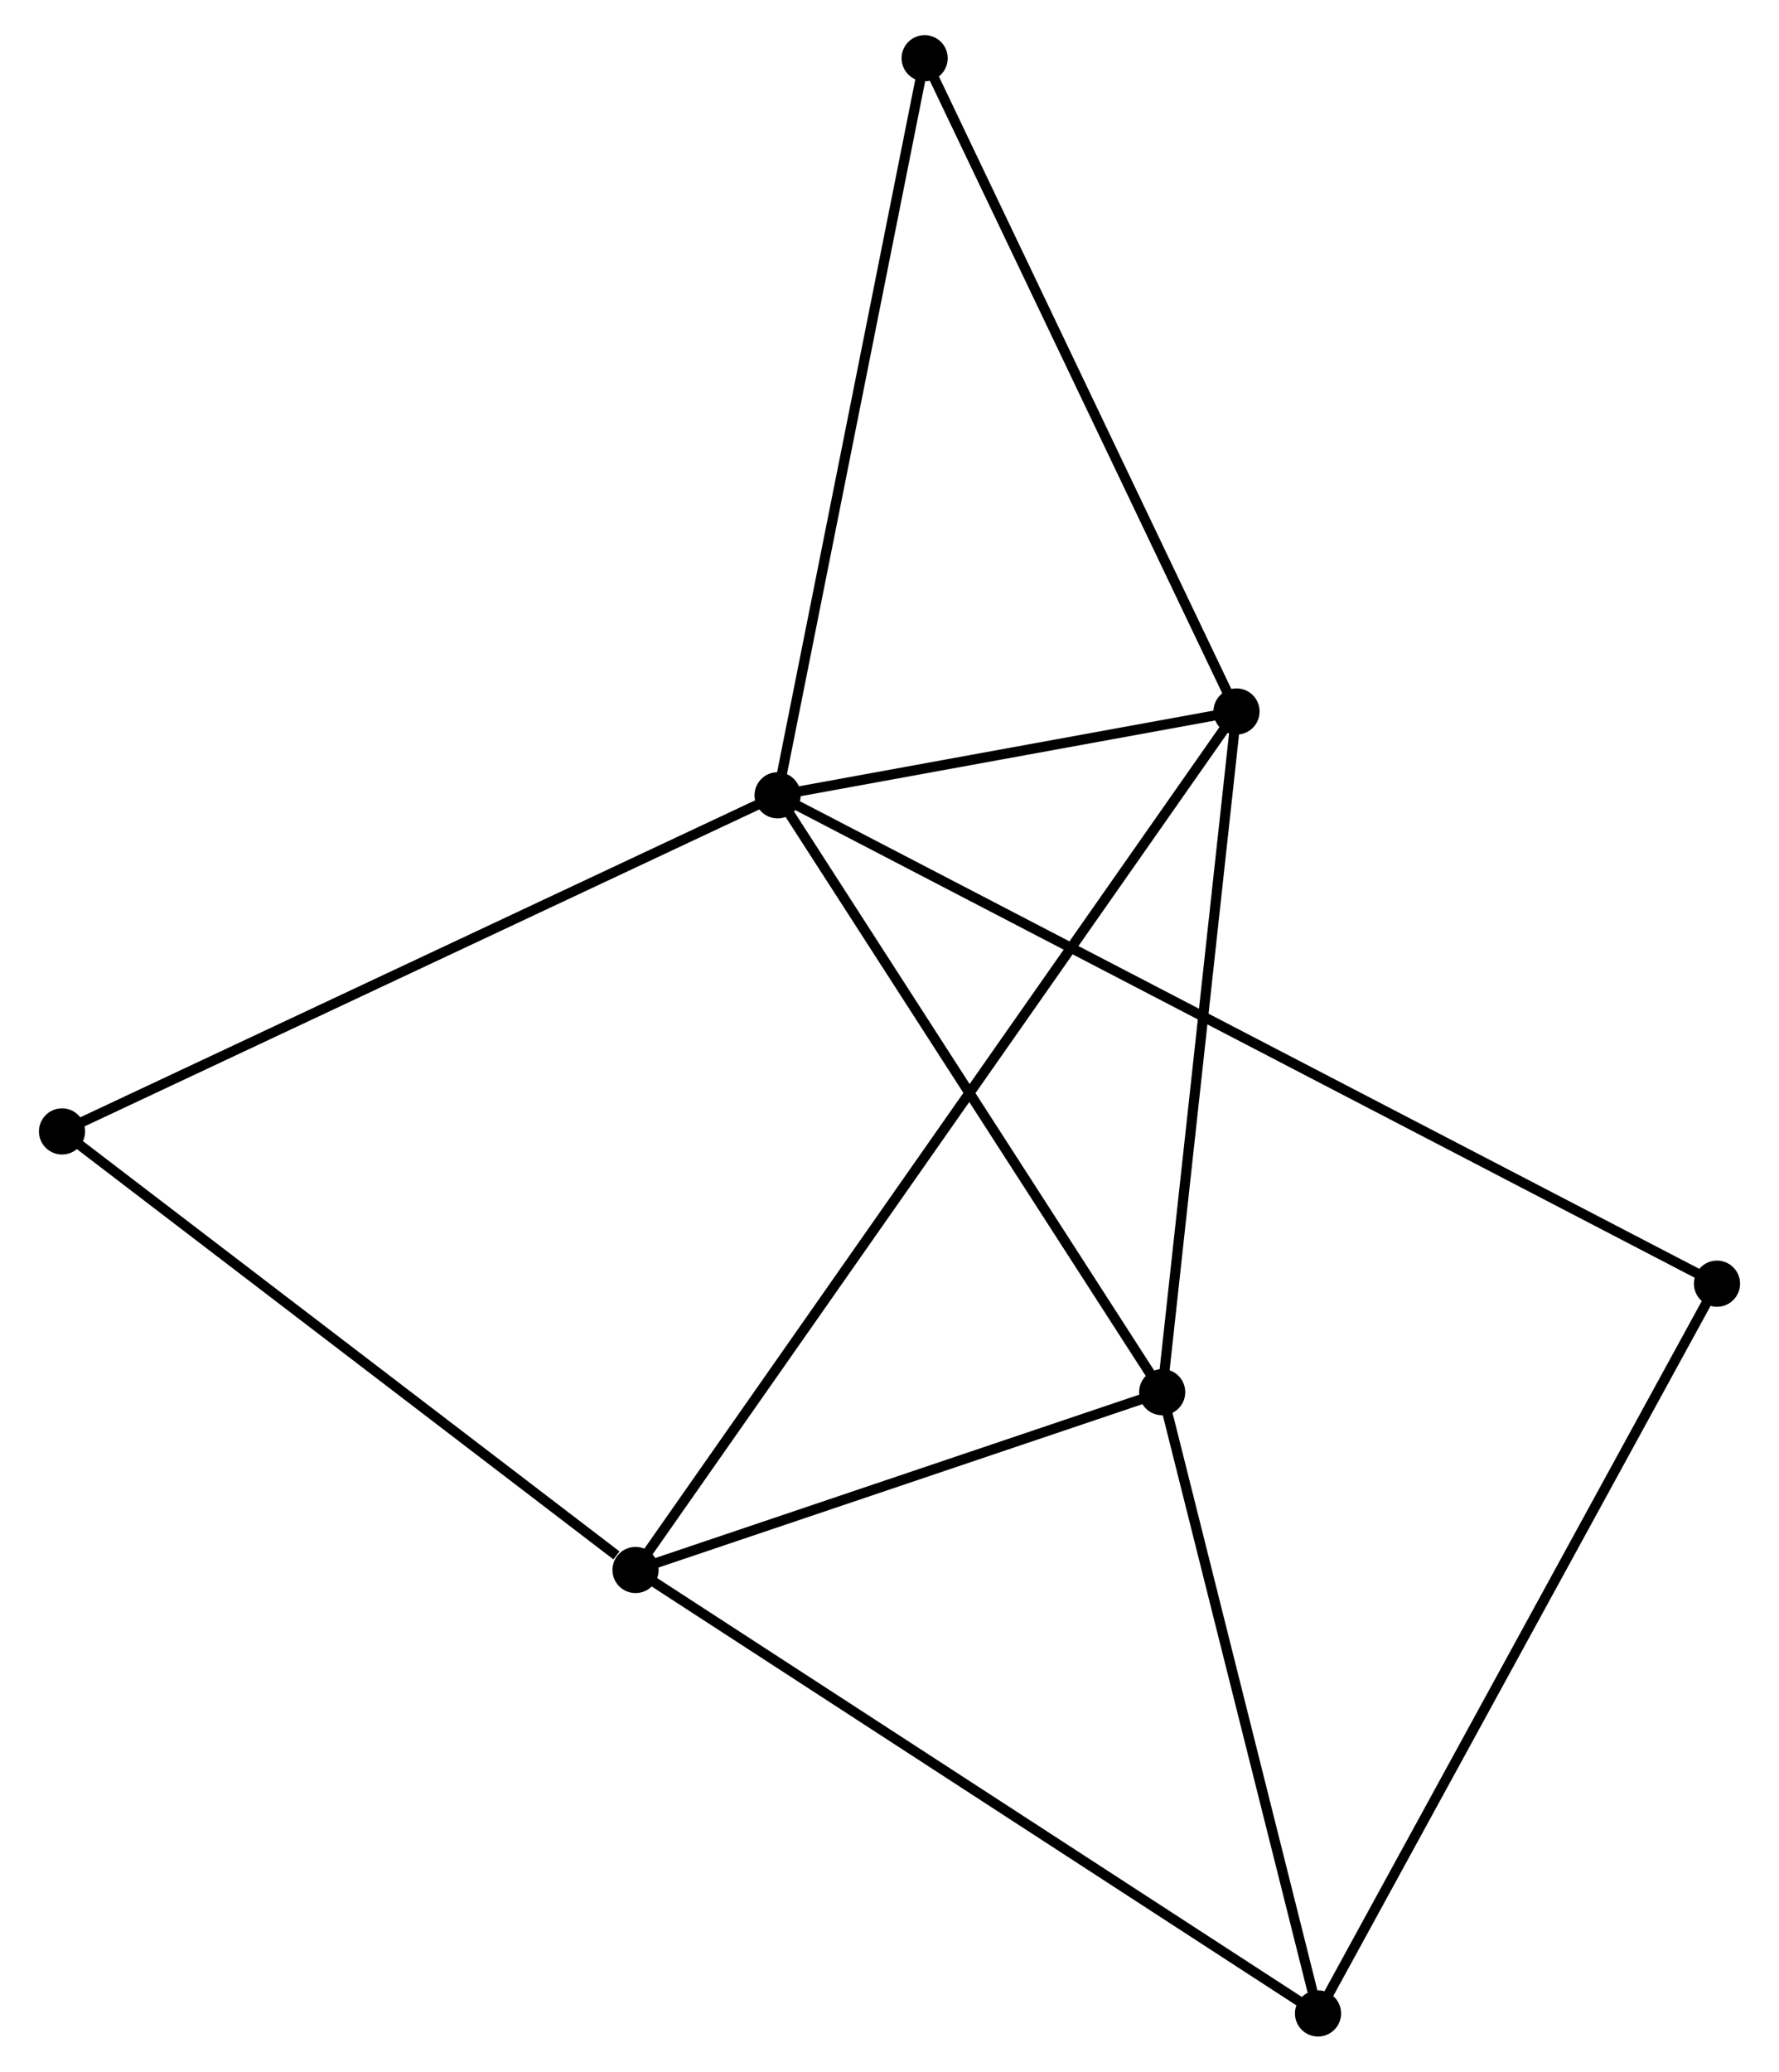 <?xml version="1.0" encoding="UTF-8" standalone="no"?>
<!DOCTYPE svg PUBLIC "-//W3C//DTD SVG 1.1//EN"
 "http://www.w3.org/Graphics/SVG/1.1/DTD/svg11.dtd">
<!-- Generated by graphviz version 2.36.0 (20140111.2315)
 -->
<!-- Title: %3 Pages: 1 -->
<svg width="177pt" height="206pt"
 viewBox="0.00 0.00 176.53 206.34" xmlns="http://www.w3.org/2000/svg" xmlns:xlink="http://www.w3.org/1999/xlink">
<g id="graph0" class="graph" transform="scale(1 1) rotate(0) translate(4 202.336)">
<title>%3</title>
<!-- 0 -->
<g id="node1" class="node"><title>0</title>
<ellipse fill="black" stroke="black" cx="73.115" cy="-123.125" rx="1.8" ry="1.8"/>
</g>
<!-- 2 -->
<g id="node2" class="node"><title>2</title>
<ellipse fill="black" stroke="black" cx="118.847" cy="-131.472" rx="1.8" ry="1.8"/>
</g>
<!-- 0&#45;&#45;2 -->
<g id="edge1" class="edge"><title>0&#45;&#45;2</title>
<path fill="none" stroke="black" d="M75.08,-123.484C82.603,-124.857 109.518,-129.77 116.94,-131.124"/>
</g>
<!-- 3 -->
<g id="node3" class="node"><title>3</title>
<ellipse fill="black" stroke="black" cx="111.439" cy="-63.677" rx="1.8" ry="1.8"/>
</g>
<!-- 0&#45;&#45;3 -->
<g id="edge2" class="edge"><title>0&#45;&#45;3</title>
<path fill="none" stroke="black" d="M74.221,-121.41C79.817,-112.729 104.967,-73.716 110.402,-65.286"/>
</g>
<!-- 5 -->
<g id="node4" class="node"><title>5</title>
<ellipse fill="black" stroke="black" cx="1.8" cy="-89.647" rx="1.8" ry="1.8"/>
</g>
<!-- 0&#45;&#45;5 -->
<g id="edge3" class="edge"><title>0&#45;&#45;5</title>
<path fill="none" stroke="black" d="M71.352,-122.297C61.486,-117.666 13.206,-95.002 3.501,-90.446"/>
</g>
<!-- 6 -->
<g id="node5" class="node"><title>6</title>
<ellipse fill="black" stroke="black" cx="166.731" cy="-74.482" rx="1.8" ry="1.8"/>
</g>
<!-- 0&#45;&#45;6 -->
<g id="edge4" class="edge"><title>0&#45;&#45;6</title>
<path fill="none" stroke="black" d="M74.74,-122.281C86.103,-116.376 153.552,-81.33 165.061,-75.35"/>
</g>
<!-- 7 -->
<g id="node6" class="node"><title>7</title>
<ellipse fill="black" stroke="black" cx="87.768" cy="-196.536" rx="1.8" ry="1.8"/>
</g>
<!-- 0&#45;&#45;7 -->
<g id="edge5" class="edge"><title>0&#45;&#45;7</title>
<path fill="none" stroke="black" d="M73.477,-124.94C75.487,-135.008 85.252,-183.933 87.364,-194.515"/>
</g>
<!-- 2&#45;&#45;3 -->
<g id="edge10" class="edge"><title>2&#45;&#45;3</title>
<path fill="none" stroke="black" d="M118.633,-129.516C117.551,-119.616 112.69,-75.126 111.64,-65.512"/>
</g>
<!-- 2&#45;&#45;7 -->
<g id="edge11" class="edge"><title>2&#45;&#45;7</title>
<path fill="none" stroke="black" d="M117.95,-133.349C113.412,-142.85 93.016,-185.548 88.609,-194.774"/>
</g>
<!-- 4 -->
<g id="node8" class="node"><title>4</title>
<ellipse fill="black" stroke="black" cx="126.971" cy="-1.8" rx="1.8" ry="1.8"/>
</g>
<!-- 3&#45;&#45;4 -->
<g id="edge12" class="edge"><title>3&#45;&#45;4</title>
<path fill="none" stroke="black" d="M111.887,-61.892C114.116,-53.014 123.992,-13.665 126.427,-3.966"/>
</g>
<!-- 1 -->
<g id="node7" class="node"><title>1</title>
<ellipse fill="black" stroke="black" cx="58.956" cy="-45.967" rx="1.8" ry="1.8"/>
</g>
<!-- 1&#45;&#45;2 -->
<g id="edge6" class="edge"><title>1&#45;&#45;2</title>
<path fill="none" stroke="black" d="M59.995,-47.451C67.265,-57.829 110.416,-119.435 117.778,-129.947"/>
</g>
<!-- 1&#45;&#45;3 -->
<g id="edge7" class="edge"><title>1&#45;&#45;3</title>
<path fill="none" stroke="black" d="M60.702,-46.556C68.671,-49.245 101.54,-60.336 109.633,-63.067"/>
</g>
<!-- 1&#45;&#45;5 -->
<g id="edge9" class="edge"><title>1&#45;&#45;5</title>
<path fill="none" stroke="black" d="M57.054,-47.42C48.222,-54.17 11.294,-82.392 3.321,-88.484"/>
</g>
<!-- 1&#45;&#45;4 -->
<g id="edge8" class="edge"><title>1&#45;&#45;4</title>
<path fill="none" stroke="black" d="M60.637,-44.875C69.965,-38.818 115.294,-9.382 125.098,-3.016"/>
</g>
<!-- 4&#45;&#45;6 -->
<g id="edge13" class="edge"><title>4&#45;&#45;6</title>
<path fill="none" stroke="black" d="M127.953,-3.597C133.454,-13.652 160.372,-62.857 165.782,-72.748"/>
</g>
</g>
</svg>
